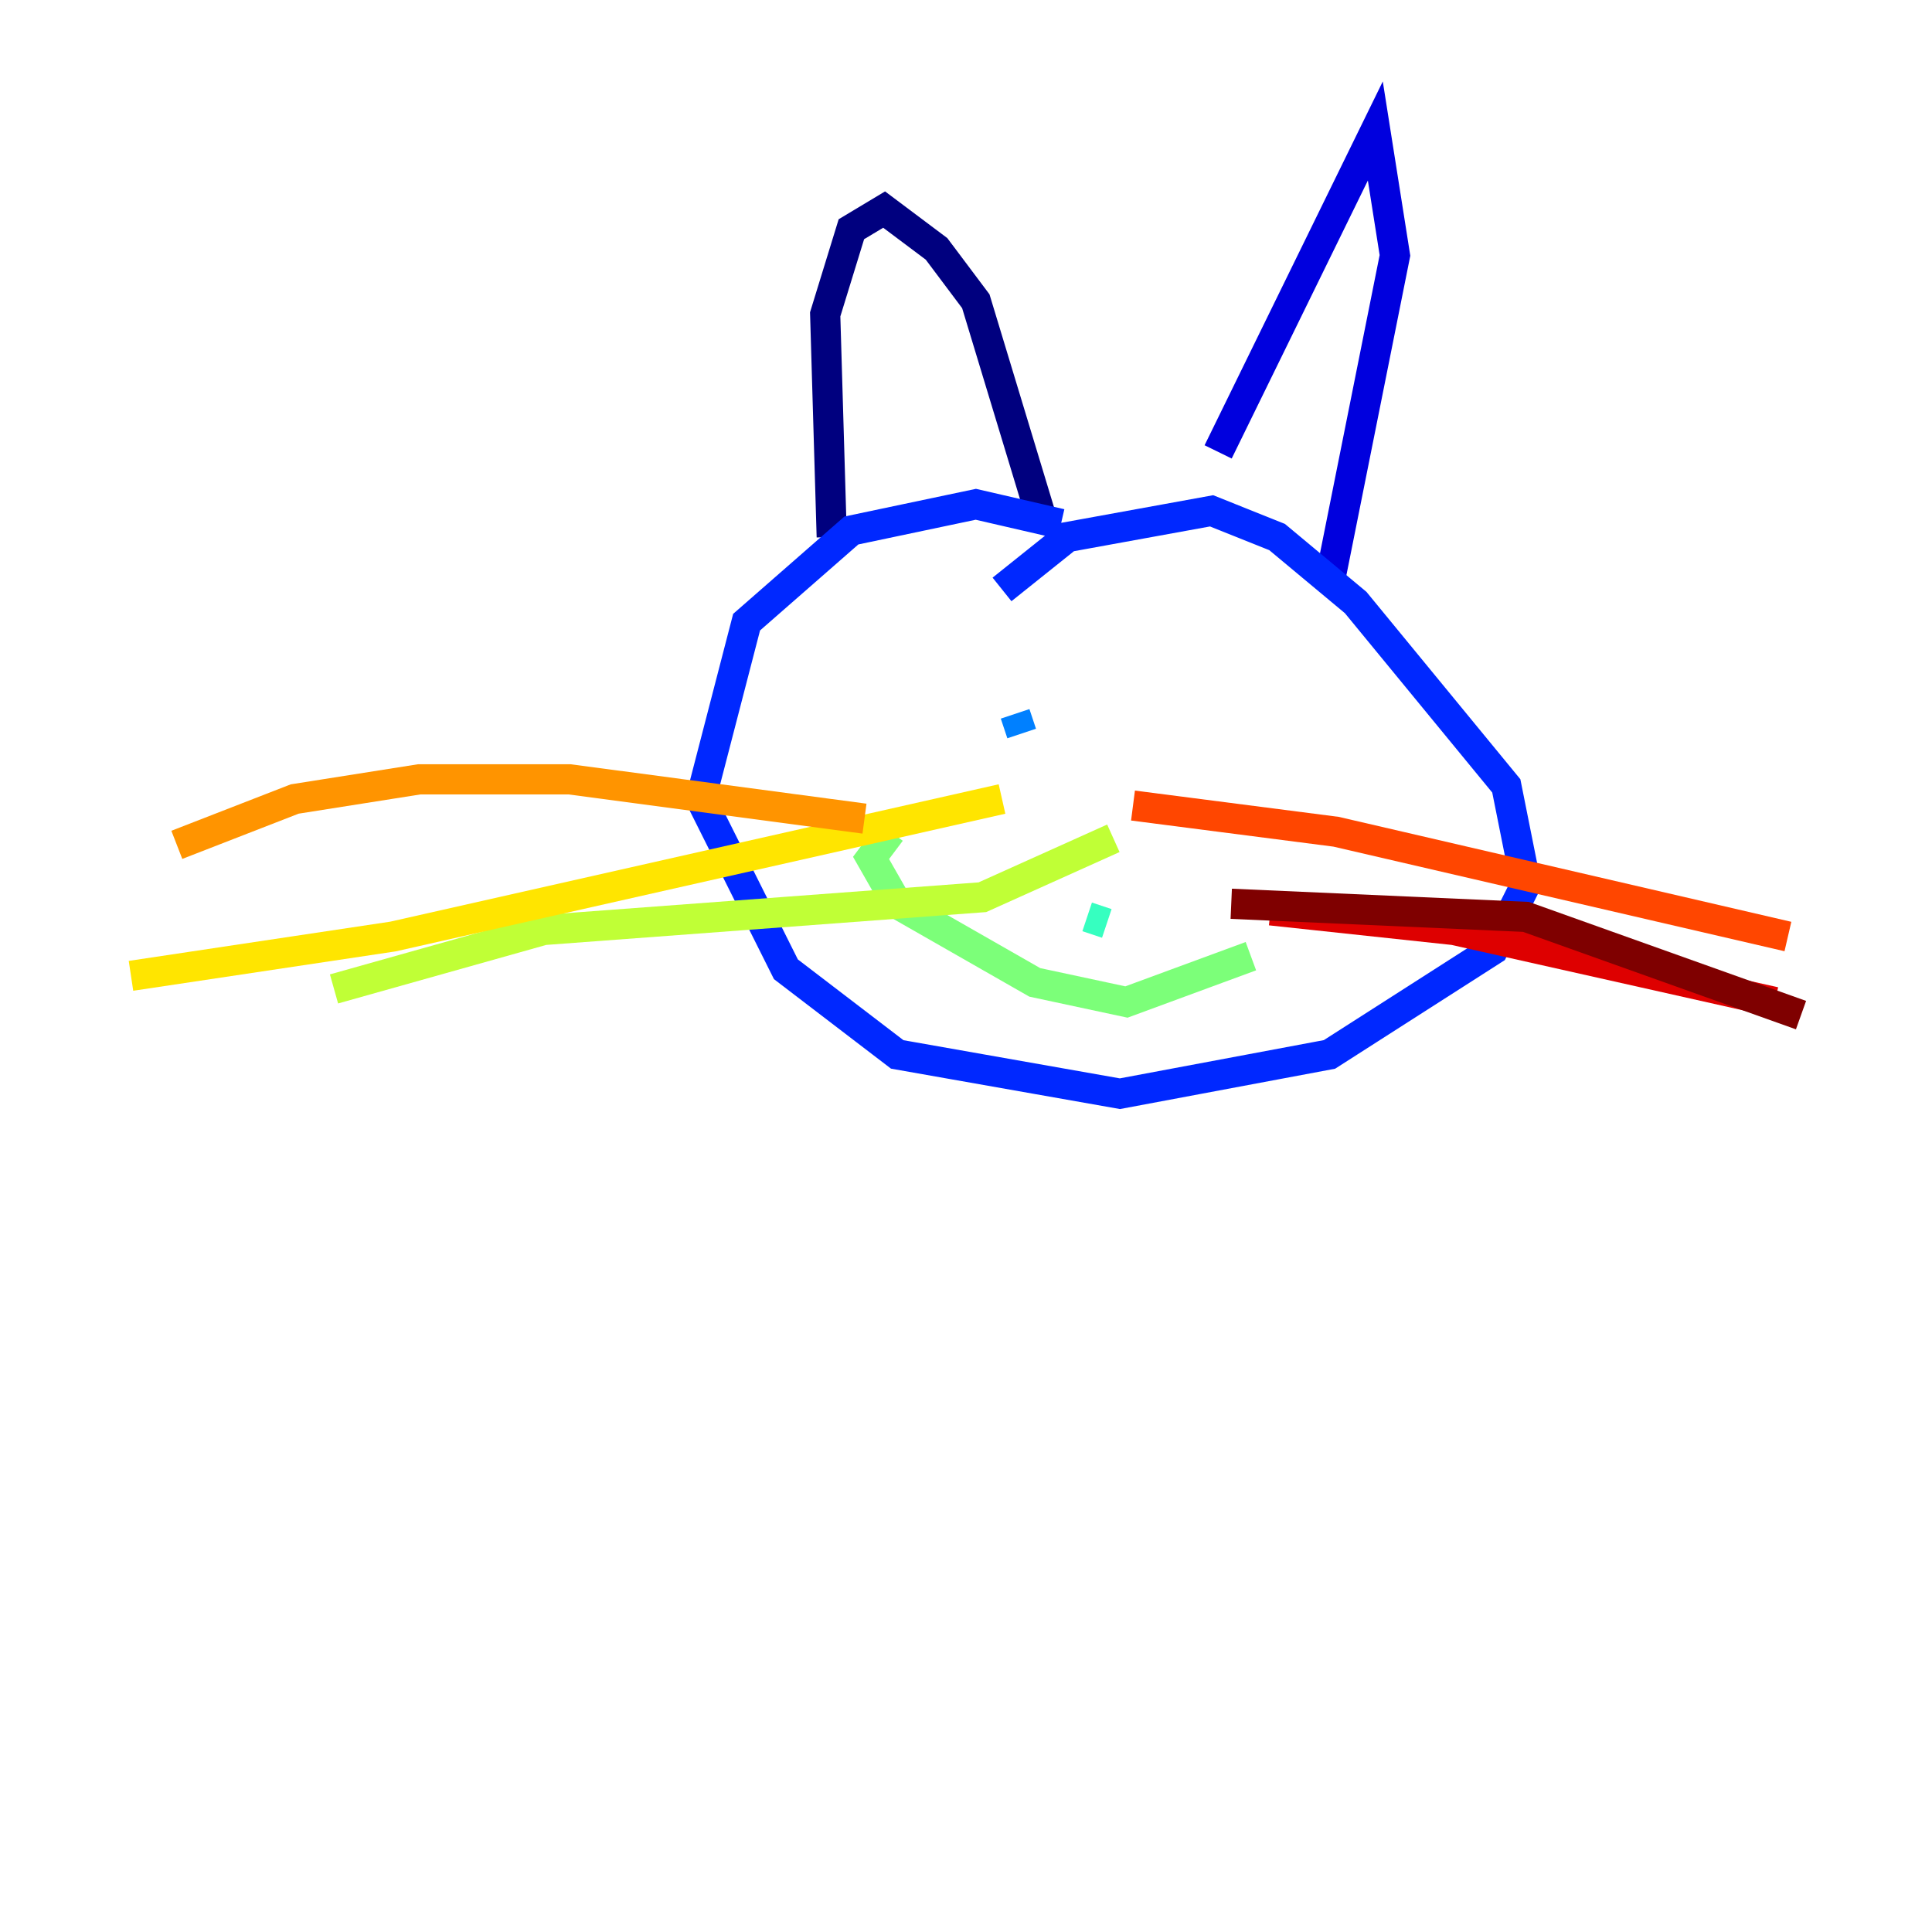 <?xml version="1.0" encoding="utf-8" ?>
<svg baseProfile="tiny" height="128" version="1.2" viewBox="0,0,128,128" width="128" xmlns="http://www.w3.org/2000/svg" xmlns:ev="http://www.w3.org/2001/xml-events" xmlns:xlink="http://www.w3.org/1999/xlink"><defs /><polyline fill="none" points="55.105,35.58 54.671,20.827 56.407,15.186 58.576,13.885 62.047,16.488 64.651,19.959 68.99,34.278" stroke="#00007f" stroke-width="2" /><polyline fill="none" points="80.705,29.939 91.119,8.678 92.42,16.922 88.081,38.617" stroke="#0000de" stroke-width="2" /><polyline fill="none" points="70.291,34.712 64.651,33.41 56.407,35.146 49.464,41.22 46.427,52.936 52.068,64.217 59.444,69.858 74.197,72.461 88.081,69.858 98.929,62.915 101.098,58.576 99.797,52.068 89.817,39.919 84.61,35.58 80.271,33.844 70.725,35.58 66.386,39.051" stroke="#0028ff" stroke-width="2" /><polyline fill="none" points="67.254,47.295 67.688,48.597" stroke="#0080ff" stroke-width="2" /><polyline fill="none" points="82.441,48.163 82.441,48.163" stroke="#00d4ff" stroke-width="2" /><polyline fill="none" points="73.329,61.18 72.027,60.746" stroke="#36ffc0" stroke-width="2" /><polyline fill="none" points="59.01,55.105 57.709,56.841 59.444,59.878 68.556,65.085 74.63,66.386 82.875,63.349" stroke="#7cff79" stroke-width="2" /><polyline fill="none" points="73.763,55.539 65.085,59.444 36.014,61.614 22.129,65.519" stroke="#c0ff36" stroke-width="2" /><polyline fill="none" points="66.386,52.936 26.034,62.047 8.678,64.651" stroke="#ffe500" stroke-width="2" /><polyline fill="none" points="57.275,54.237 37.749,51.634 27.77,51.634 19.525,52.936 11.715,55.973" stroke="#ff9400" stroke-width="2" /><polyline fill="none" points="75.064,53.37 88.515,55.105 118.454,62.047" stroke="#ff4600" stroke-width="2" /><polyline fill="none" points="84.176,60.312 96.325,61.614 117.586,66.386" stroke="#de0000" stroke-width="2" /><polyline fill="none" points="81.573,59.878 101.098,60.746 119.322,67.254" stroke="#7f0000" stroke-width="2" /></svg>
